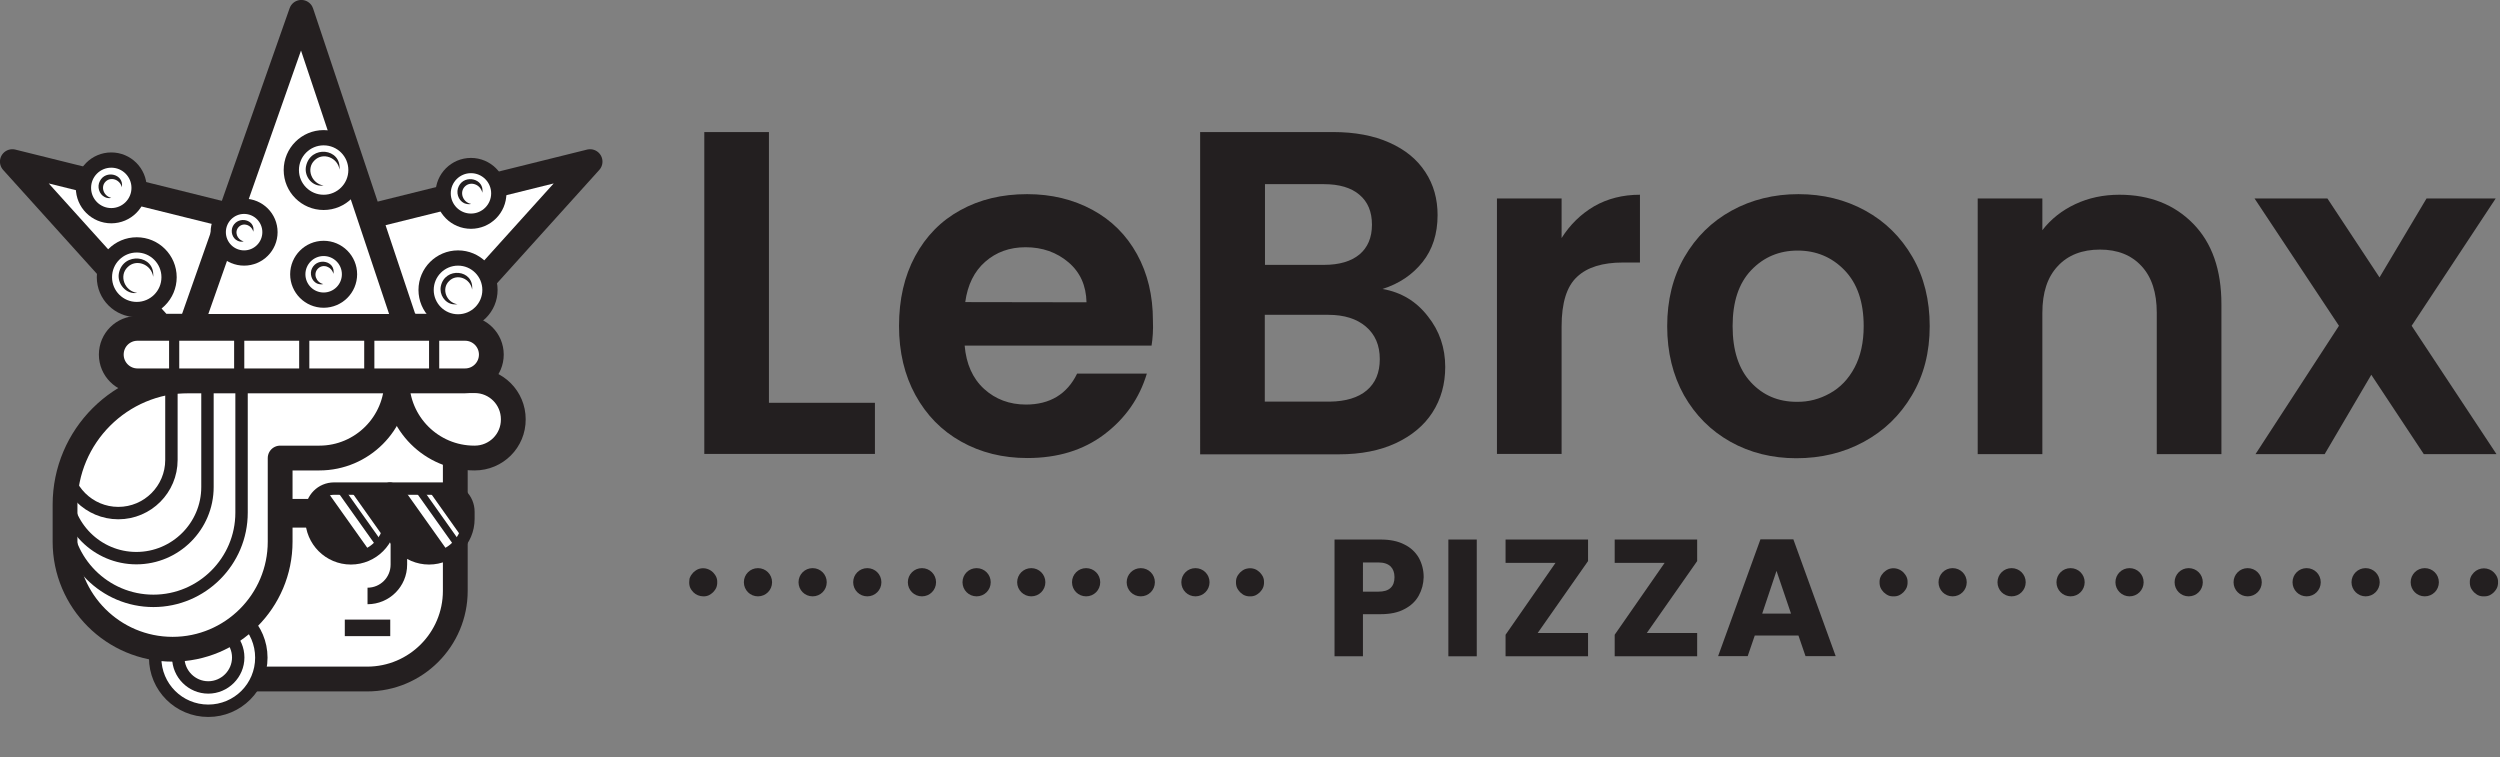 <?xml version="1.0" encoding="utf-8"?>
<!-- Generator: Adobe Illustrator 26.4.1, SVG Export Plug-In . SVG Version: 6.00 Build 0)  -->
<svg version="1.1" id="b" xmlns="http://www.w3.org/2000/svg" xmlns:xlink="http://www.w3.org/1999/xlink" x="0px" y="0px"
	 viewBox="0 0 1276.1 386.4" style="enable-background:new 0 0 1276.1 386.4;" xml:space="preserve">
<rect x="0" y="0" width="1276.1" height="386.4" fill="#808080" stroke="none"/>
<style type="text/css">
	.st0{fill:#231F20;}
	.st1{fill:#FFFFFF;stroke:#241F20;stroke-width:12.658;stroke-linejoin:round;}
	.st2{fill:none;stroke:#241F20;stroke-width:8.439;stroke-linejoin:round;}
	.st3{fill:#241F20;stroke:#241F20;stroke-width:4.219;stroke-linejoin:round;}
	.st4{fill:#241F20;}
	.st5{clip-path:url(#SVGID_00000013913707553640862120000002134087901853768576_);}
	.st6{fill:none;stroke:#FFFFFF;stroke-width:2.11;stroke-linejoin:round;}
	.st7{fill:none;stroke:#FFFFFF;stroke-width:4.219;stroke-linejoin:round;}
	.st8{fill:none;stroke:#241F20;stroke-width:6.329;stroke-linejoin:round;}
	.st9{clip-path:url(#SVGID_00000044151824087097289770000006885494037862689434_);}
	.st10{fill:#FFFFFF;}
	.st11{fill:none;stroke:#241F20;stroke-width:12.658;stroke-linejoin:round;}
	.st12{fill:#FFFFFF;stroke:#241F20;stroke-width:7.783;stroke-linejoin:round;}
	.st13{fill:#FFFFFF;stroke:#241F20;stroke-width:6.329;stroke-linejoin:round;}
	.st14{clip-path:url(#SVGID_00000021117948293440309490000004582787072373603971_);}
	.st15{fill:none;stroke:#241F20;stroke-width:5.189;stroke-linejoin:round;}
</style>
<g id="c">
	<g>
		<g>
			<g>
				<path class="st0" d="M392.4,205.6h54.2v26.1h-87.1V67.4h33V205.6z"/>
				<path class="st0" d="M587.8,176.4h-95.4c0.8,9.4,4.1,16.8,9.9,22.1c5.8,5.3,13,8,21.4,8c12.2,0,21-5.3,26.1-15.8h35.6
					c-3.8,12.6-11,22.9-21.7,31c-10.7,8.1-23.8,12.1-39.3,12.1c-12.6,0-23.8-2.8-33.8-8.4c-10-5.6-17.7-13.5-23.3-23.7
					c-5.6-10.2-8.4-22-8.4-35.3c0-13.5,2.7-25.4,8.2-35.6c5.5-10.2,13.2-18.1,23.1-23.5c9.9-5.5,21.3-8.2,34.1-8.2
					c12.4,0,23.5,2.7,33.3,8c9.8,5.3,17.4,12.9,22.8,22.7c5.4,9.8,8.1,21.1,8.1,33.8C588.7,168.4,588.4,172.7,587.8,176.4
					L587.8,176.4z M554.6,154.3c-0.2-8.5-3.2-15.3-9.2-20.4c-6-5.1-13.3-7.7-21.9-7.7c-8.2,0-15,2.5-20.6,7.4
					c-5.6,4.9-9,11.8-10.2,20.6L554.6,154.3L554.6,154.3z"/>
				<path class="st0" d="M728.8,161.4c6,7.5,8.9,16.2,8.9,25.9c0,8.8-2.2,16.5-6.5,23.2c-4.3,6.7-10.6,11.9-18.7,15.7
					c-8.2,3.8-17.8,5.7-29,5.7h-70.9V67.4h67.8c11.1,0,20.8,1.8,28.8,5.4c8.1,3.6,14.2,8.6,18.4,15.1c4.2,6.4,6.2,13.7,6.2,21.9
					c0,9.6-2.6,17.6-7.7,24c-5.1,6.4-11.9,11-20.4,13.7C715.3,149.2,722.9,153.8,728.8,161.4L728.8,161.4z M645.7,135.2h30.1
					c7.8,0,13.9-1.8,18.1-5.3s6.4-8.6,6.4-15.2s-2.1-11.7-6.4-15.3c-4.2-3.6-10.3-5.4-18.1-5.4h-30.1V135.2L645.7,135.2z
					 M697.6,199.3c4.5-3.8,6.7-9.1,6.7-16c0-7.1-2.4-12.6-7.1-16.6c-4.7-4-11.1-6-19.1-6h-32.5v44.3h33.2
					C686.9,204.9,693.2,203,697.6,199.3L697.6,199.3z"/>
				<path class="st0" d="M813.7,105.3c6.8-3.9,14.6-5.9,23.4-5.9v34.6h-8.7c-10.4,0-18.2,2.4-23.4,7.3c-5.3,4.9-7.9,13.3-7.9,25.4
					v65h-33V101.3h33v20.2C801.4,114.7,806.9,109.3,813.7,105.3z"/>
				<path class="st0" d="M883.3,225.5c-10-5.6-17.9-13.5-23.7-23.7c-5.7-10.2-8.6-22-8.6-35.3s2.9-25.1,8.8-35.3
					c5.9-10.2,13.9-18.1,24.1-23.7c10.2-5.6,21.6-8.4,34.1-8.4s23.9,2.8,34.1,8.4c10.2,5.6,18.2,13.5,24.1,23.7
					c5.9,10.2,8.8,22,8.8,35.3s-3,25.1-9.1,35.3c-6,10.2-14.2,18.1-24.5,23.7c-10.3,5.6-21.8,8.4-34.5,8.4
					C904.6,233.9,893.3,231.1,883.3,225.5L883.3,225.5z M934,200.8c5.3-2.9,9.5-7.3,12.6-13.1c3.1-5.8,4.7-12.9,4.7-21.2
					c0-12.4-3.3-21.9-9.8-28.6c-6.5-6.7-14.5-10-23.9-10s-17.3,3.3-23.7,10c-6.4,6.7-9.5,16.2-9.5,28.6s3.1,21.9,9.3,28.6
					c6.2,6.7,14,10,23.4,10C923.2,205.2,928.8,203.7,934,200.8L934,200.8z"/>
				<path class="st0" d="M1119.5,114.2c9.6,9.8,14.4,23.5,14.4,41.1v76.5h-33v-72.1c0-10.4-2.6-18.3-7.8-23.9
					c-5.2-5.6-12.2-8.4-21.2-8.4c-9.1,0-16.3,2.8-21.5,8.4c-5.3,5.6-7.9,13.5-7.9,23.9v72.1h-33V101.3h33v16.2
					c4.4-5.7,10-10.1,16.8-13.3c6.8-3.2,14.3-4.8,22.5-4.8C1097.3,99.4,1109.9,104.4,1119.5,114.2L1119.5,114.2z"/>
				<path class="st0" d="M1237.2,231.8l-26.8-40.5l-23.8,40.5h-35.3l42.6-65.5l-43.1-65h37.2l26.6,40.3l24-40.3h35.3l-42.9,65
					l43.3,65.5H1237.2L1237.2,231.8z"/>
			</g>
			<g>
				<path class="st0" d="M724.2,304c-1.6,2.9-4,5.2-7.3,6.9c-3.3,1.8-7.4,2.6-12.2,2.6h-9V335h-14.5v-59.6h23.5
					c4.8,0,8.8,0.8,12.1,2.5c3.3,1.6,5.7,3.9,7.4,6.8c1.6,2.9,2.5,6.2,2.5,9.9C726.6,298,725.8,301.1,724.2,304L724.2,304z
					 M709.8,300.1c1.4-1.3,2-3.1,2-5.5s-0.7-4.2-2-5.5c-1.4-1.3-3.4-2-6.2-2h-7.9V302h7.9C706.4,302,708.4,301.4,709.8,300.1z"/>
				<path class="st0" d="M753.8,275.3V335h-14.5v-59.6H753.8z"/>
				<path class="st0" d="M784.9,323.1h25.7V335h-42.1v-11l25.5-36.7h-25.5v-11.9h42.1v11L784.9,323.1z"/>
				<path class="st0" d="M840.6,323.1h25.7V335h-42.1v-11l25.5-36.7h-25.5v-11.9h42.1v11L840.6,323.1z"/>
				<path class="st0" d="M918,324.4h-22.3l-3.6,10.5H877l21.6-59.6h16.8l21.6,59.6h-15.4L918,324.4L918,324.4z M914.2,313.2
					l-7.4-21.8l-7.3,21.8H914.2L914.2,313.2z"/>
			</g>
			<g>
				<g>
					<path class="st0" d="M966.5,304.4c-0.5,0-0.9,0-1.4-0.1c-0.5-0.1-0.9-0.2-1.3-0.4c-0.4-0.2-0.8-0.4-1.2-0.7
						c-0.4-0.3-0.8-0.6-1.1-0.9c-0.3-0.3-0.6-0.7-0.9-1.1c-0.3-0.4-0.5-0.8-0.7-1.2c-0.2-0.4-0.3-0.9-0.4-1.4
						c-0.1-0.5-0.1-0.9-0.1-1.4c0-0.5,0-0.9,0.1-1.4c0.1-0.5,0.2-0.9,0.4-1.3c0.2-0.4,0.4-0.9,0.7-1.2c0.3-0.4,0.6-0.8,0.9-1.1
						s0.7-0.6,1.1-0.9c0.4-0.3,0.8-0.5,1.2-0.7c0.4-0.2,0.9-0.3,1.3-0.4c2.3-0.5,4.8,0.3,6.5,2c0.3,0.3,0.6,0.7,0.9,1.1
						c0.3,0.4,0.5,0.8,0.7,1.2c0.2,0.4,0.3,0.9,0.4,1.3c0.1,0.5,0.1,0.9,0.1,1.4c0,0.5,0,0.9-0.1,1.4c-0.1,0.5-0.2,0.9-0.4,1.4
						c-0.2,0.4-0.4,0.8-0.7,1.2c-0.3,0.4-0.6,0.8-0.9,1.1c-0.3,0.3-0.7,0.6-1.1,0.9c-0.4,0.3-0.8,0.5-1.2,0.7
						c-0.4,0.2-0.9,0.3-1.3,0.4C967.5,304.4,967,304.4,966.5,304.4z"/>
				</g>
				<g>
					<path class="st0" d="M1230.5,297.2c0-4,3.2-7.2,7.2-7.2l0,0c4,0,7.2,3.2,7.2,7.2l0,0c0,4-3.2,7.2-7.2,7.2l0,0
						C1233.7,304.4,1230.5,301.2,1230.5,297.2z M1200.3,297.2c0-4,3.2-7.2,7.2-7.2l0,0c4,0,7.2,3.2,7.2,7.2l0,0c0,4-3.2,7.2-7.2,7.2
						l0,0C1203.6,304.4,1200.3,301.2,1200.3,297.2z M1170.2,297.2c0-4,3.2-7.2,7.2-7.2l0,0c4,0,7.2,3.2,7.2,7.2l0,0
						c0,4-3.2,7.2-7.2,7.2l0,0C1173.4,304.4,1170.2,301.2,1170.2,297.2z M1140.1,297.2c0-4,3.2-7.2,7.2-7.2l0,0c4,0,7.2,3.2,7.2,7.2
						l0,0c0,4-3.2,7.2-7.2,7.2l0,0C1143.3,304.4,1140.1,301.2,1140.1,297.2z M1110,297.2c0-4,3.2-7.2,7.2-7.2l0,0
						c4,0,7.2,3.2,7.2,7.2l0,0c0,4-3.2,7.2-7.2,7.2l0,0C1113.2,304.4,1110,301.2,1110,297.2z M1079.8,297.2c0-4,3.2-7.2,7.2-7.2l0,0
						c4,0,7.2,3.2,7.2,7.2l0,0c0,4-3.2,7.2-7.2,7.2l0,0C1083.1,304.4,1079.8,301.2,1079.8,297.2z M1049.7,297.2c0-4,3.2-7.2,7.2-7.2
						l0,0c4,0,7.2,3.2,7.2,7.2l0,0c0,4-3.2,7.2-7.2,7.2l0,0C1052.9,304.4,1049.7,301.2,1049.7,297.2z M1019.6,297.2
						c0-4,3.2-7.2,7.2-7.2l0,0c4,0,7.2,3.2,7.2,7.2l0,0c0,4-3.2,7.2-7.2,7.2l0,0C1022.8,304.4,1019.6,301.2,1019.6,297.2z
						 M989.5,297.2c0-4,3.2-7.2,7.2-7.2l0,0c4,0,7.2,3.2,7.2,7.2l0,0c0,4-3.2,7.2-7.2,7.2l0,0C992.7,304.4,989.5,301.2,989.5,297.2z
						"/>
				</g>
				<g>
					<path class="st0" d="M1267.8,304.4c-0.5,0-0.9,0-1.4-0.1c-0.5-0.1-0.9-0.2-1.3-0.4c-0.4-0.2-0.9-0.4-1.2-0.7
						c-0.4-0.3-0.8-0.6-1.1-0.9c-0.3-0.3-0.6-0.7-0.9-1.1c-0.3-0.4-0.5-0.8-0.7-1.2c-0.2-0.4-0.3-0.9-0.4-1.4s-0.1-0.9-0.1-1.4
						c0-0.5,0-0.9,0.1-1.4s0.2-0.9,0.4-1.3c0.2-0.4,0.4-0.9,0.7-1.2c0.3-0.4,0.6-0.8,0.9-1.1c1.3-1.3,3.2-2.1,5.1-2.1
						c1.9,0,3.8,0.8,5.1,2.1c0.3,0.3,0.6,0.7,0.9,1.1c0.3,0.4,0.5,0.8,0.7,1.2c0.2,0.4,0.3,0.9,0.4,1.3s0.1,0.9,0.1,1.4
						c0,0.5,0,0.9-0.1,1.4s-0.2,0.9-0.4,1.4c-0.2,0.4-0.4,0.8-0.7,1.2c-0.3,0.4-0.6,0.8-0.9,1.1c-0.3,0.3-0.7,0.6-1.1,0.9
						c-0.4,0.3-0.8,0.5-1.2,0.7c-0.4,0.2-0.9,0.3-1.3,0.4C1268.7,304.4,1268.2,304.4,1267.8,304.4z"/>
				</g>
			</g>
			<g>
				<g>
					<g>
						<path class="st0" d="M638.1,304.4c-0.5,0-0.9,0-1.4-0.1c-0.5-0.1-0.9-0.2-1.4-0.4c-0.4-0.2-0.9-0.4-1.2-0.7
							c-0.4-0.3-0.8-0.6-1.1-0.9c-0.3-0.3-0.6-0.7-0.9-1.1c-0.3-0.4-0.5-0.8-0.7-1.2c-0.2-0.4-0.3-0.9-0.4-1.4
							c-0.1-0.5-0.1-0.9-0.1-1.4c0-0.5,0-0.9,0.1-1.4c0.1-0.5,0.2-0.9,0.4-1.3c0.2-0.4,0.4-0.9,0.7-1.2c0.3-0.4,0.6-0.8,0.9-1.1
							c0.3-0.3,0.7-0.6,1.1-0.9c0.4-0.3,0.8-0.5,1.2-0.7c0.4-0.2,0.9-0.3,1.4-0.4c0.9-0.2,1.9-0.2,2.8,0c0.5,0.1,0.9,0.2,1.3,0.4
							c0.4,0.2,0.9,0.4,1.2,0.7c0.4,0.3,0.8,0.6,1.1,0.9s0.6,0.7,0.9,1.1c0.3,0.4,0.5,0.8,0.7,1.2c0.2,0.4,0.3,0.9,0.4,1.3
							c0.1,0.5,0.1,0.9,0.1,1.4c0,0.5,0,0.9-0.1,1.4c-0.1,0.5-0.2,0.9-0.4,1.4c-0.2,0.4-0.4,0.8-0.7,1.2c-0.3,0.4-0.6,0.8-0.9,1.1
							c-0.3,0.3-0.7,0.6-1.1,0.9c-0.4,0.3-0.8,0.5-1.2,0.7c-0.4,0.2-0.9,0.3-1.3,0.4C639,304.4,638.6,304.4,638.1,304.4z"/>
					</g>
					<g>
						<path class="st0" d="M603,297.2c0-4,3.2-7.2,7.2-7.2l0,0c4,0,7.2,3.2,7.2,7.2l0,0c0,4-3.2,7.2-7.2,7.2l0,0
							C606.2,304.4,603,301.2,603,297.2z M575.1,297.2c0-4,3.2-7.2,7.2-7.2l0,0c4,0,7.2,3.2,7.2,7.2l0,0c0,4-3.2,7.2-7.2,7.2l0,0
							C578.3,304.4,575.1,301.2,575.1,297.2z M547.2,297.2c0-4,3.2-7.2,7.2-7.2l0,0c4,0,7.2,3.2,7.2,7.2l0,0c0,4-3.2,7.2-7.2,7.2
							l0,0C550.4,304.4,547.2,301.2,547.2,297.2z M519.2,297.2c0-4,3.2-7.2,7.2-7.2l0,0c4,0,7.2,3.2,7.2,7.2l0,0
							c0,4-3.2,7.2-7.2,7.2l0,0C522.5,304.4,519.2,301.2,519.2,297.2z M491.3,297.2c0-4,3.2-7.2,7.2-7.2l0,0c4,0,7.2,3.2,7.2,7.2
							l0,0c0,4-3.2,7.2-7.2,7.2l0,0C494.5,304.4,491.3,301.2,491.3,297.2z M463.4,297.2c0-4,3.2-7.2,7.2-7.2l0,0
							c4,0,7.2,3.2,7.2,7.2l0,0c0,4-3.2,7.2-7.2,7.2l0,0C466.6,304.4,463.4,301.2,463.4,297.2z M435.5,297.2c0-4,3.2-7.2,7.2-7.2
							l0,0c4,0,7.2,3.2,7.2,7.2l0,0c0,4-3.2,7.2-7.2,7.2l0,0C438.7,304.4,435.5,301.2,435.5,297.2z M407.6,297.2
							c0-4,3.2-7.2,7.2-7.2l0,0c4,0,7.2,3.2,7.2,7.2l0,0c0,4-3.2,7.2-7.2,7.2l0,0C410.8,304.4,407.6,301.2,407.6,297.2z
							 M379.7,297.2c0-4,3.2-7.2,7.2-7.2l0,0c4,0,7.2,3.2,7.2,7.2l0,0c0,4-3.2,7.2-7.2,7.2l0,0C382.9,304.4,379.7,301.2,379.7,297.2
							z"/>
					</g>
					<g>
						<path class="st0" d="M359,304.4c-1.9,0-3.8-0.8-5.1-2.1c-0.3-0.3-0.6-0.7-0.9-1.1c-0.3-0.4-0.5-0.8-0.7-1.2
							c-0.2-0.4-0.3-0.9-0.4-1.4s-0.1-0.9-0.1-1.4c0-0.5,0.1-0.9,0.1-1.4s0.2-0.9,0.4-1.3c0.2-0.4,0.4-0.9,0.7-1.2
							c0.3-0.4,0.6-0.8,0.9-1.1c0.3-0.3,0.7-0.6,1.1-0.9c0.4-0.3,0.8-0.5,1.2-0.7c0.4-0.2,0.9-0.3,1.3-0.4c2.3-0.5,4.8,0.3,6.5,2
							c0.3,0.3,0.6,0.7,0.9,1.1c0.3,0.4,0.5,0.8,0.7,1.2c0.2,0.4,0.3,0.9,0.4,1.3c0.1,0.5,0.1,0.9,0.1,1.4c0,0.5,0,0.9-0.1,1.4
							c-0.1,0.5-0.2,0.9-0.4,1.4c-0.2,0.4-0.4,0.8-0.7,1.2c-0.3,0.4-0.6,0.8-0.9,1.1c-0.3,0.3-0.7,0.6-1.1,0.9
							c-0.4,0.3-0.8,0.5-1.2,0.7c-0.4,0.2-0.9,0.3-1.3,0.4C359.9,304.4,359.4,304.4,359,304.4z"/>
					</g>
				</g>
			</g>
		</g>
		<g>
			<path class="st1" d="M73.3,192.6h159.1v109c0,24.8-20.1,45-45,45h-69.2c-24.8,0-45-20.1-45-45L73.3,192.6L73.3,192.6L73.3,192.6z
				"/>
			<path class="st1" d="M242.3,233.8h-0.2c-21.8,0-39.5-17.7-39.5-39.5h39.7c10.9,0,19.7,8.8,19.7,19.7l0,0
				C262.1,225,253.2,233.8,242.3,233.8z"/>
			<path class="st2" d="M203.6,262.9v25.3c0,8.9-7.2,16-16,16l0,0"/>
			<rect x="139.1" y="256.8" class="st3" width="20" height="10.4"/>
			<line class="st2" x1="176" y1="320.5" x2="199.2" y2="320.5"/>
			<g>
				<path class="st4" d="M219,285L219,285c-11.1,0-20.1-9-20.1-20.1v-15.5h28.4c6.5,0,11.8,5.3,11.8,11.8v3.7
					C239.1,276,230.1,285,219,285L219,285z"/>
				<g>
					<defs>
						<path id="SVGID_1_" d="M219,285L219,285c-11.1,0-20.1-9-20.1-20.1v-15.5h28.4c6.5,0,11.8,5.3,11.8,11.8v3.7
							C239.1,276,230.1,285,219,285L219,285z"/>
					</defs>
					<clipPath id="SVGID_00000068679206414207626380000015194340490611453572_">
						<use xlink:href="#SVGID_1_"  style="overflow:visible;"/>
					</clipPath>
					<g style="clip-path:url(#SVGID_00000068679206414207626380000015194340490611453572_);">
						<line class="st6" x1="239.4" y1="281.2" x2="215.1" y2="246.9"/>
						<line class="st7" x1="234.5" y1="286" x2="206.3" y2="246.3"/>
					</g>
				</g>
				<path class="st8" d="M219,285L219,285c-11.1,0-20.1-9-20.1-20.1v-15.5h28.4c6.5,0,11.8,5.3,11.8,11.8v3.7
					C239.1,276,230.1,285,219,285L219,285z"/>
			</g>
			<g>
				<path class="st4" d="M179.1,285L179.1,285c-11.1,0-20.1-9-20.1-20.1v-4c0-6.3,5.1-11.5,11.5-11.5h28.7v15.5
					C199.2,276,190.2,285,179.1,285L179.1,285z"/>
				<g>
					<defs>
						<path id="SVGID_00000064336746501626520610000017812859697195879341_" d="M179.1,285L179.1,285c-11.1,0-20.1-9-20.1-20.1v-4
							c0-6.3,5.1-11.5,11.5-11.5h28.7v15.5C199.2,276,190.2,285,179.1,285L179.1,285z"/>
					</defs>
					<clipPath id="SVGID_00000112613099960127705280000002351214385469097867_">
						<use xlink:href="#SVGID_00000064336746501626520610000017812859697195879341_"  style="overflow:visible;"/>
					</clipPath>
					<g style="clip-path:url(#SVGID_00000112613099960127705280000002351214385469097867_);">
						<line class="st6" x1="199.5" y1="281.2" x2="175.2" y2="246.9"/>
						<line class="st7" x1="194.6" y1="286" x2="166.4" y2="246.3"/>
					</g>
				</g>
				<path class="st8" d="M179.1,285L179.1,285c-11.1,0-20.1-9-20.1-20.1v-4c0-6.3,5.1-11.5,11.5-11.5h28.7v15.5
					C199.2,276,190.2,285,179.1,285L179.1,285z"/>
			</g>
			<g>
				<polygon class="st10" points="186,111.1 97.4,166.5 225.4,166.5 301.2,82.5 				"/>
				<polygon class="st11" points="186,111.1 97.4,166.5 225.4,166.5 301.2,82.5 				"/>
			</g>
			<g>
				<polygon class="st10" points="121.5,111.1 6.3,82.5 82.1,166.5 210.2,166.5 				"/>
				<polygon class="st11" points="121.5,111.1 6.3,82.5 82.1,166.5 210.2,166.5 				"/>
			</g>
			<polygon class="st1" points="97.4,166.6 153.8,6.3 207.4,166.6 			"/>
			<circle class="st12" cx="124.6" cy="118.5" r="13.2"/>
			<circle class="st12" cx="165.2" cy="86.8" r="16.5"/>
			<circle class="st12" cx="165.2" cy="140" r="13.2"/>
			<path class="st4" d="M170.2,139.8c-0.9-3.7-5.3-5.3-7.9-2.7c-2.6,2.6-1,7,2.7,7.9c-1,0.3-2.2,0.1-3.2-0.3
				c-2.8-1.3-3.9-5.1-2.5-7.8C162.2,131.2,171.4,133.3,170.2,139.8L170.2,139.8L170.2,139.8z"/>
			<path class="st4" d="M173.3,86.6c-0.9-6.2-8.5-9.1-12.8-4.7c-4.4,4.3-1.4,11.9,4.7,12.8c-0.8,0.1-1.6,0.1-2.4,0
				c-4.5-0.7-7.5-5.4-6.6-9.8C158.4,74,174.3,75.5,173.3,86.6L173.3,86.6L173.3,86.6z"/>
			<circle class="st12" cx="69.8" cy="141.5" r="16.5"/>
			<path class="st4" d="M78.2,141.3c-0.9-6.4-8.7-9.4-13.1-4.9c-4.5,4.4-1.5,12.2,4.9,13.1c-5.5,1-10.4-4.7-9.3-10.1
				C62.9,128.5,79.2,129.9,78.2,141.3L78.2,141.3L78.2,141.3z"/>
			<circle class="st12" cx="56.8" cy="95.9" r="14.2"/>
			<path class="st4" d="M62.2,95.6c-0.9-3.9-5.6-5.6-8.3-2.9c-2.7,2.7-1,7.4,2.9,8.3c-1.1,0.3-2.3,0.1-3.3-0.4
				c-2.9-1.4-4.1-5.3-2.5-8.2C53.9,86.6,63.4,88.8,62.2,95.6L62.2,95.6L62.2,95.6z"/>
			<path class="st4" d="M129.3,118.3c-0.9-3.5-5-4.9-7.4-2.5c-2.4,2.4-1,6.5,2.5,7.4c-1,0.3-2.1,0.2-3.1-0.3
				c-2.7-1.2-3.8-4.8-2.4-7.5C121.8,110,130.5,112.1,129.3,118.3L129.3,118.3L129.3,118.3z"/>
			<circle class="st12" cx="233.8" cy="148" r="16.3"/>
			<path class="st4" d="M241,147.8c-0.9-5.7-7.8-8.4-11.8-4.3c-4,3.9-1.4,10.9,4.3,11.8c-0.7,0.1-1.5,0.1-2.3,0
				c-4.2-0.6-7-5-6.2-9.1C227,136.1,242,137.4,241,147.8L241,147.8L241,147.8z"/>
			<g>
				<path class="st13" d="M106.3,308.6c-15,0-27.1,12.1-27.1,27.1s12.1,27.1,27.1,27.1s27.1-12.1,27.1-27.1S121.3,308.6,106.3,308.6
					L106.3,308.6z"/>
				<path class="st13" d="M106.3,320.3c-8.5,0-15.3,6.9-15.3,15.3s6.9,15.3,15.3,15.3s15.3-6.9,15.3-15.3S114.8,320.3,106.3,320.3z"
					/>
			</g>
			<g>
				<path class="st10" d="M143.1,194.3H96.5c-34.9,0-63.3,28.3-63.3,63.3v18.9c0,30.3,24.6,54.9,54.9,54.9l0,0
					c30.3,0,54.9-24.6,54.9-54.9v-42.7h20c21.8,0,39.5-17.7,39.5-39.5H143.1L143.1,194.3z"/>
				<g>
					<defs>
						<path id="SVGID_00000041274631157144559110000014663885635905570971_" d="M143.1,194.3H96.5c-34.9,0-63.3,28.3-63.3,63.3v18.9
							c0,30.3,24.6,54.9,54.9,54.9l0,0c30.3,0,54.9-24.6,54.9-54.9v-42.7h20c21.8,0,39.5-17.7,39.5-39.5H143.1L143.1,194.3z"/>
					</defs>
					<clipPath id="SVGID_00000150791443514163936200000014868968010264415892_">
						<use xlink:href="#SVGID_00000041274631157144559110000014663885635905570971_"  style="overflow:visible;"/>
					</clipPath>
					<g style="clip-path:url(#SVGID_00000150791443514163936200000014868968010264415892_);">
						<g>
							<path class="st8" d="M85.1,194.3h38.2v67.4c0,24.8-20.2,45-45,45l0,0c-24.8,0-45-20.2-45-45v-15.5
								C33.3,217.6,56.5,194.3,85.1,194.3L85.1,194.3z"/>
							<path class="st8" d="M75.1,194.3h30.8v54.3c0,20-16.3,36.3-36.3,36.3l0,0c-20,0-36.3-16.3-36.3-36.3v-12.5
								C33.3,213.1,52,194.3,75.1,194.3L75.1,194.3z"/>
							<path class="st8" d="M64.5,194.3h23v40.5c0,14.9-12.1,27.1-27.1,27.1l0,0c-14.9,0-27.1-12.1-27.1-27.1v-9.3
								C33.3,208.3,47.3,194.3,64.5,194.3L64.5,194.3z"/>
						</g>
					</g>
				</g>
				<path class="st11" d="M143.1,194.3H96.5c-34.9,0-63.3,28.3-63.3,63.3v18.9c0,30.3,24.6,54.9,54.9,54.9l0,0
					c30.3,0,54.9-24.6,54.9-54.9v-42.7h20c21.8,0,39.5-17.7,39.5-39.5H143.1L143.1,194.3z"/>
			</g>
			<path class="st1" d="M70.2,167.6h167.2c7.4,0,13.4,6,13.4,13.4v0c0,7.4-6,13.4-13.4,13.4H70.2c-7.4,0-13.4-6-13.4-13.4v0
				C56.8,173.5,62.8,167.6,70.2,167.6z"/>
			<g>
				<line class="st15" x1="221.6" y1="194" x2="221.6" y2="167.9"/>
				<line class="st15" x1="188.5" y1="194" x2="188.5" y2="167.9"/>
				<line class="st15" x1="155.3" y1="194" x2="155.3" y2="167.9"/>
				<line class="st15" x1="122.1" y1="194" x2="122.1" y2="167.9"/>
				<line class="st15" x1="88.9" y1="194" x2="88.9" y2="167.9"/>
			</g>
			<circle class="st12" cx="240.4" cy="98.7" r="14.2"/>
			<path class="st4" d="M246.2,98.4c-0.9-4.3-6-6.1-8.9-3.2c-2.9,2.9-1.1,8.1,3.2,8.9c-1.1,0.3-2.4,0.1-3.6-0.4
				c-3.1-1.5-4.3-5.6-2.7-8.7C237.3,88.8,247.4,91.2,246.2,98.4L246.2,98.4L246.2,98.4z"/>
		</g>
	</g>
</g>
</svg>
